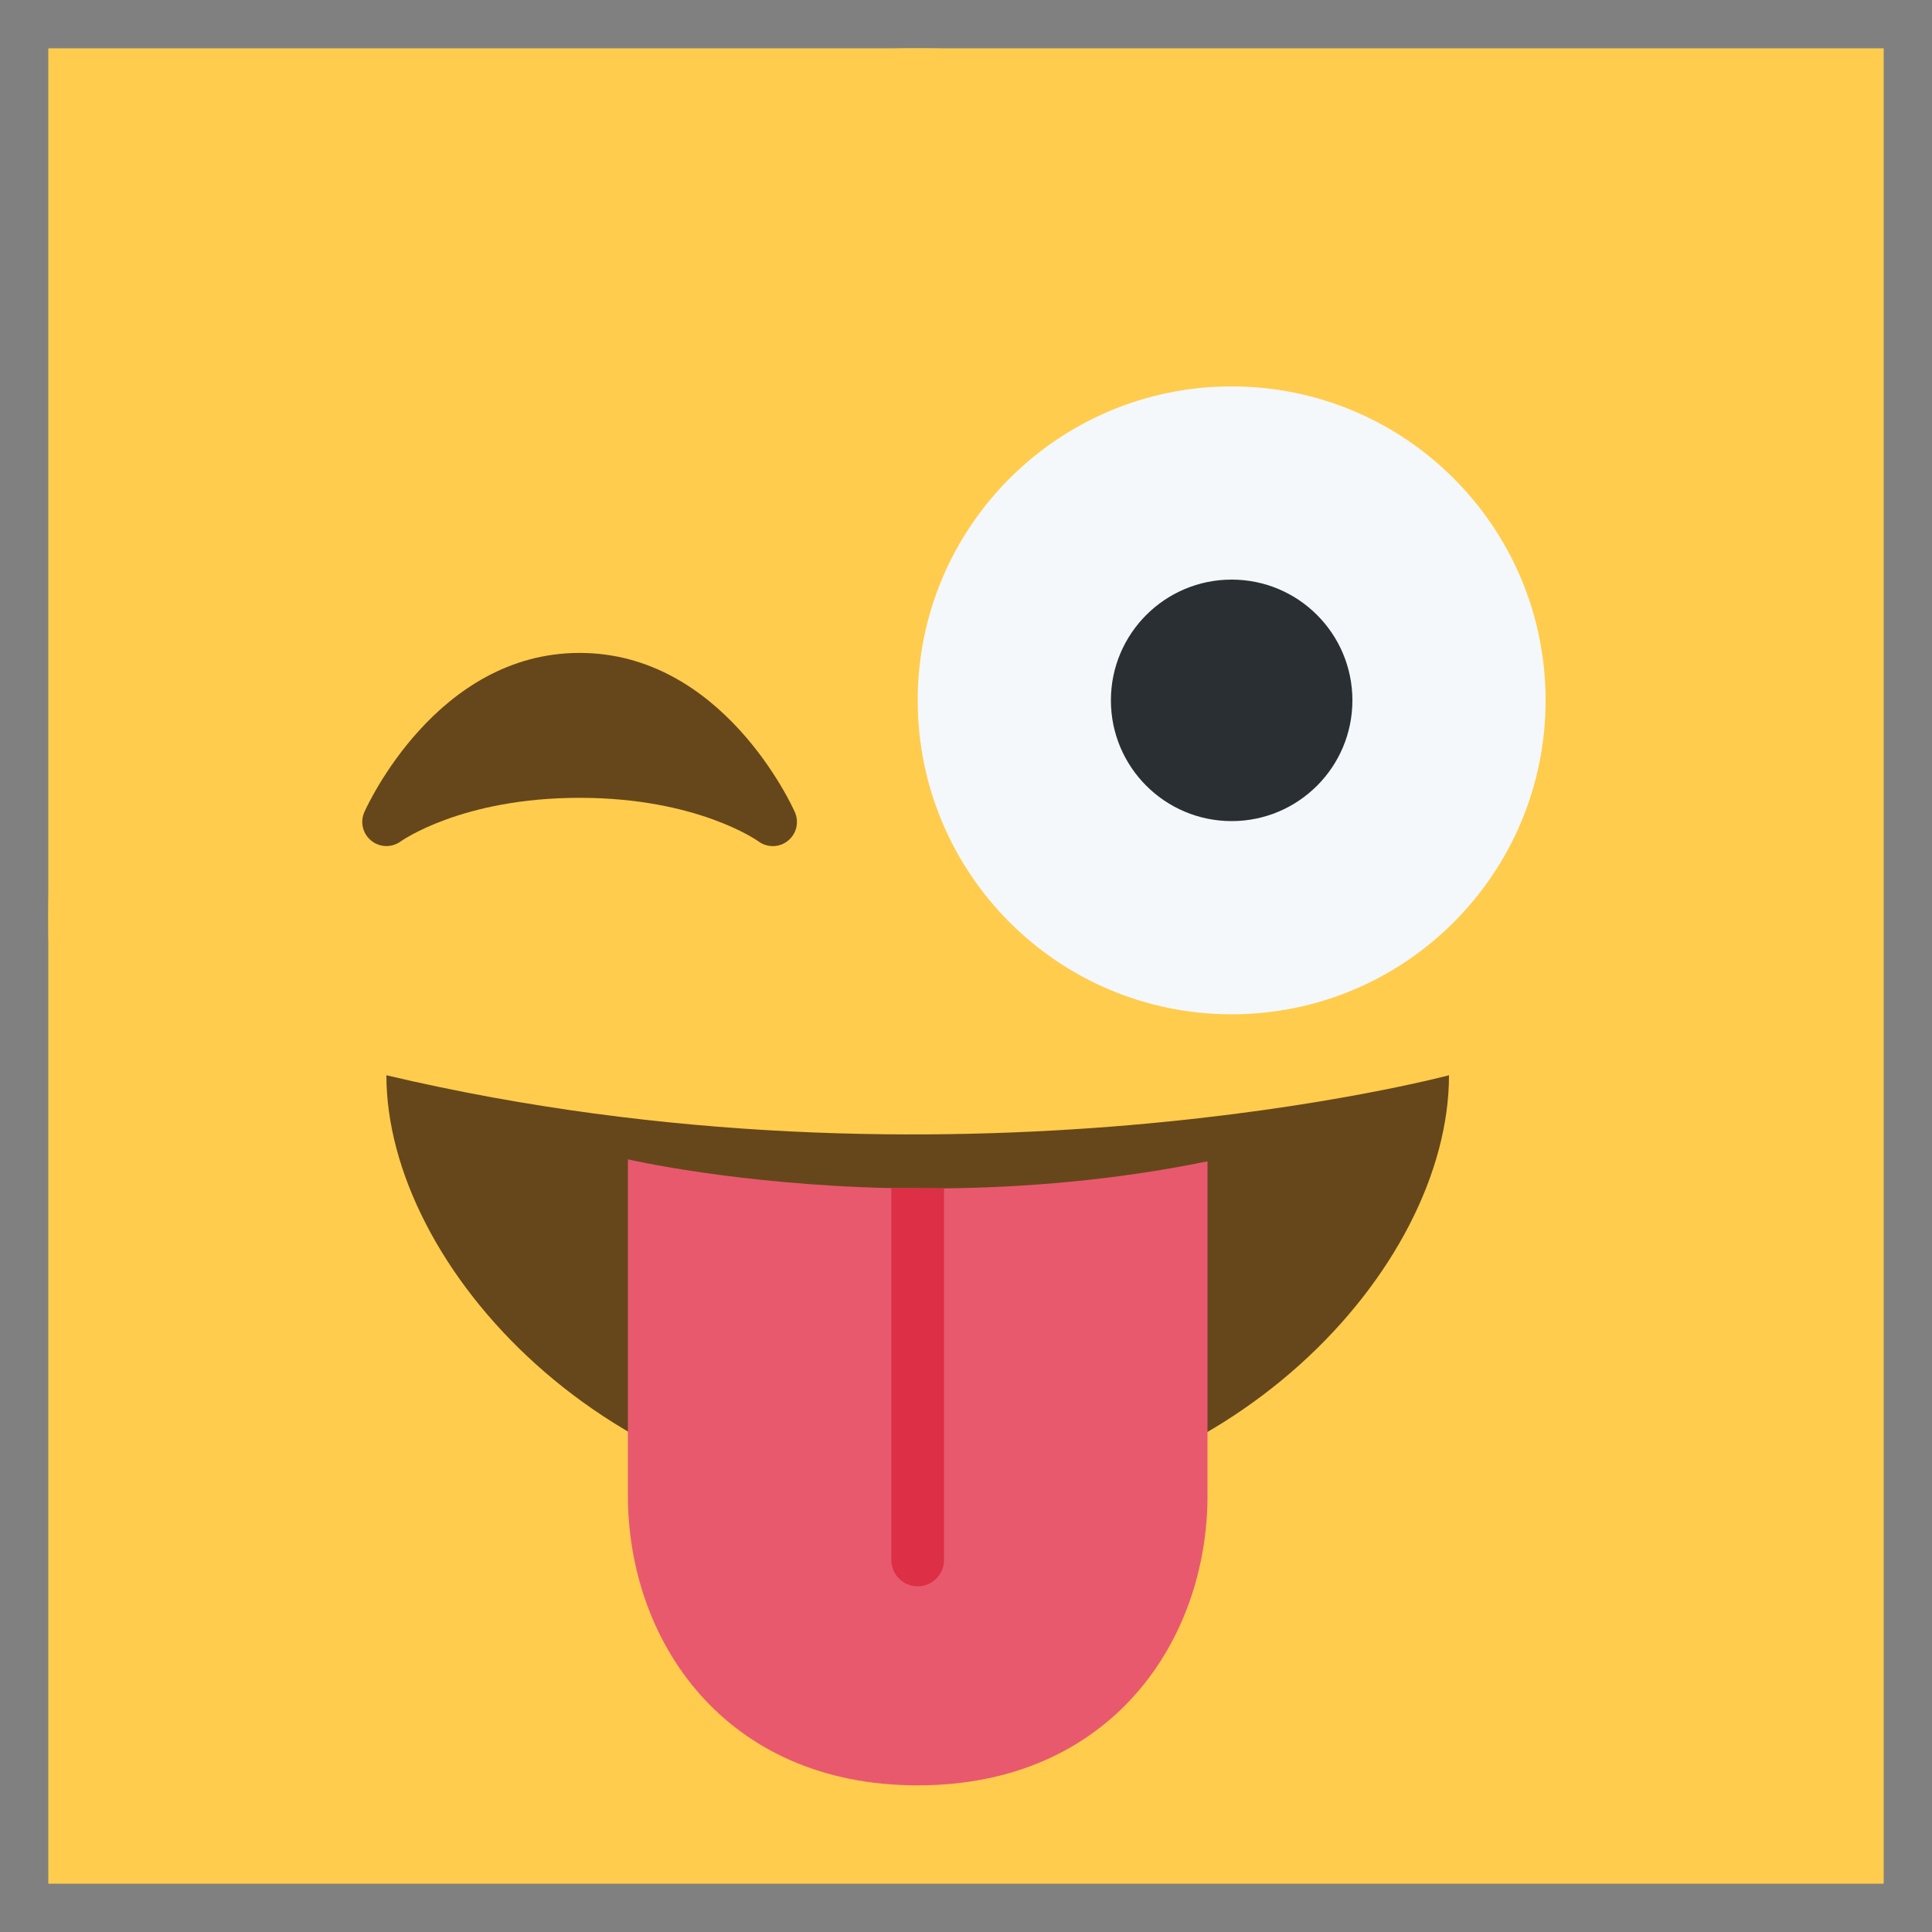 <svg width="40" height="40" xmlns="http://www.w3.org/2000/svg">

 <rect width="100%" height="100%" fill="#808080" stroke="none"/>

 <g>
  <title>background</title>
  <rect fill="none" id="canvas_background" height="42" width="42" y="-1" x="-1"/>
 </g>
 <g>
  <title>Layer 1</title>
  <rect id="svg_8" height="38" width="38" y="1" x="1" stroke-width="1.5" fill="#FFCC4D"/>
  <path id="svg_1" d="m37,19c0,9.941 -8.059,18 -18,18c-9.94,0 -18,-8.059 -18,-18c0,-9.94 8.06,-18 18,-18c9.941,0 18,8.06 18,18" fill="#FFCC4D"/>
  <path id="svg_2" d="m16.457,16.815c-0.06,-0.135 -1.499,-3.297 -4.457,-3.297c-2.957,0 -4.397,3.162 -4.457,3.297c-0.092,0.207 -0.032,0.449 0.144,0.591c0.177,0.143 0.427,0.147 0.61,0.014c0.013,-0.009 1.262,-0.902 3.703,-0.902c2.426,0 3.674,0.881 3.702,0.901c0.088,0.066 0.193,0.099 0.298,0.099c0.11,0 0.221,-0.037 0.311,-0.109c0.179,-0.142 0.238,-0.386 0.146,-0.594z" fill="#66471B"/>
  <path id="svg_3" d="m32,14.5c0,3.59 -2.91,6.5 -6.5,6.5s-6.5,-2.91 -6.5,-6.5s2.91,-6.5 6.5,-6.5s6.5,2.91 6.5,6.5z" fill="#F5F8FA"/>
  <circle id="svg_4" r="2.5" cy="14.5" cx="25.5" fill="#292F33"/>
  <path id="svg_5" d="m8,22.262c0,3.964 4.596,9 11,9s11,-5 11,-9c0,0 -10.333,2.756 -22,0z" fill="#66471B"/>
  <path id="svg_6" d="m19.545,24.604l-1.091,-0.005c-3.216,-0.074 -5.454,-0.596 -5.454,-0.596l0,6.961c0,3 2,6 6,6s6,-3 6,-6l0,-6.92c-1.922,0.394 -3.787,0.542 -5.455,0.56z" fill="#E8596E"/>
  <path id="svg_7" d="m19,32.843c0.301,0 0.545,-0.244 0.545,-0.545l0,-7.694l-1.091,-0.005l0,7.699c0.001,0.301 0.245,0.545 0.546,0.545z" fill="#DD2F45"/>
 </g>
</svg>